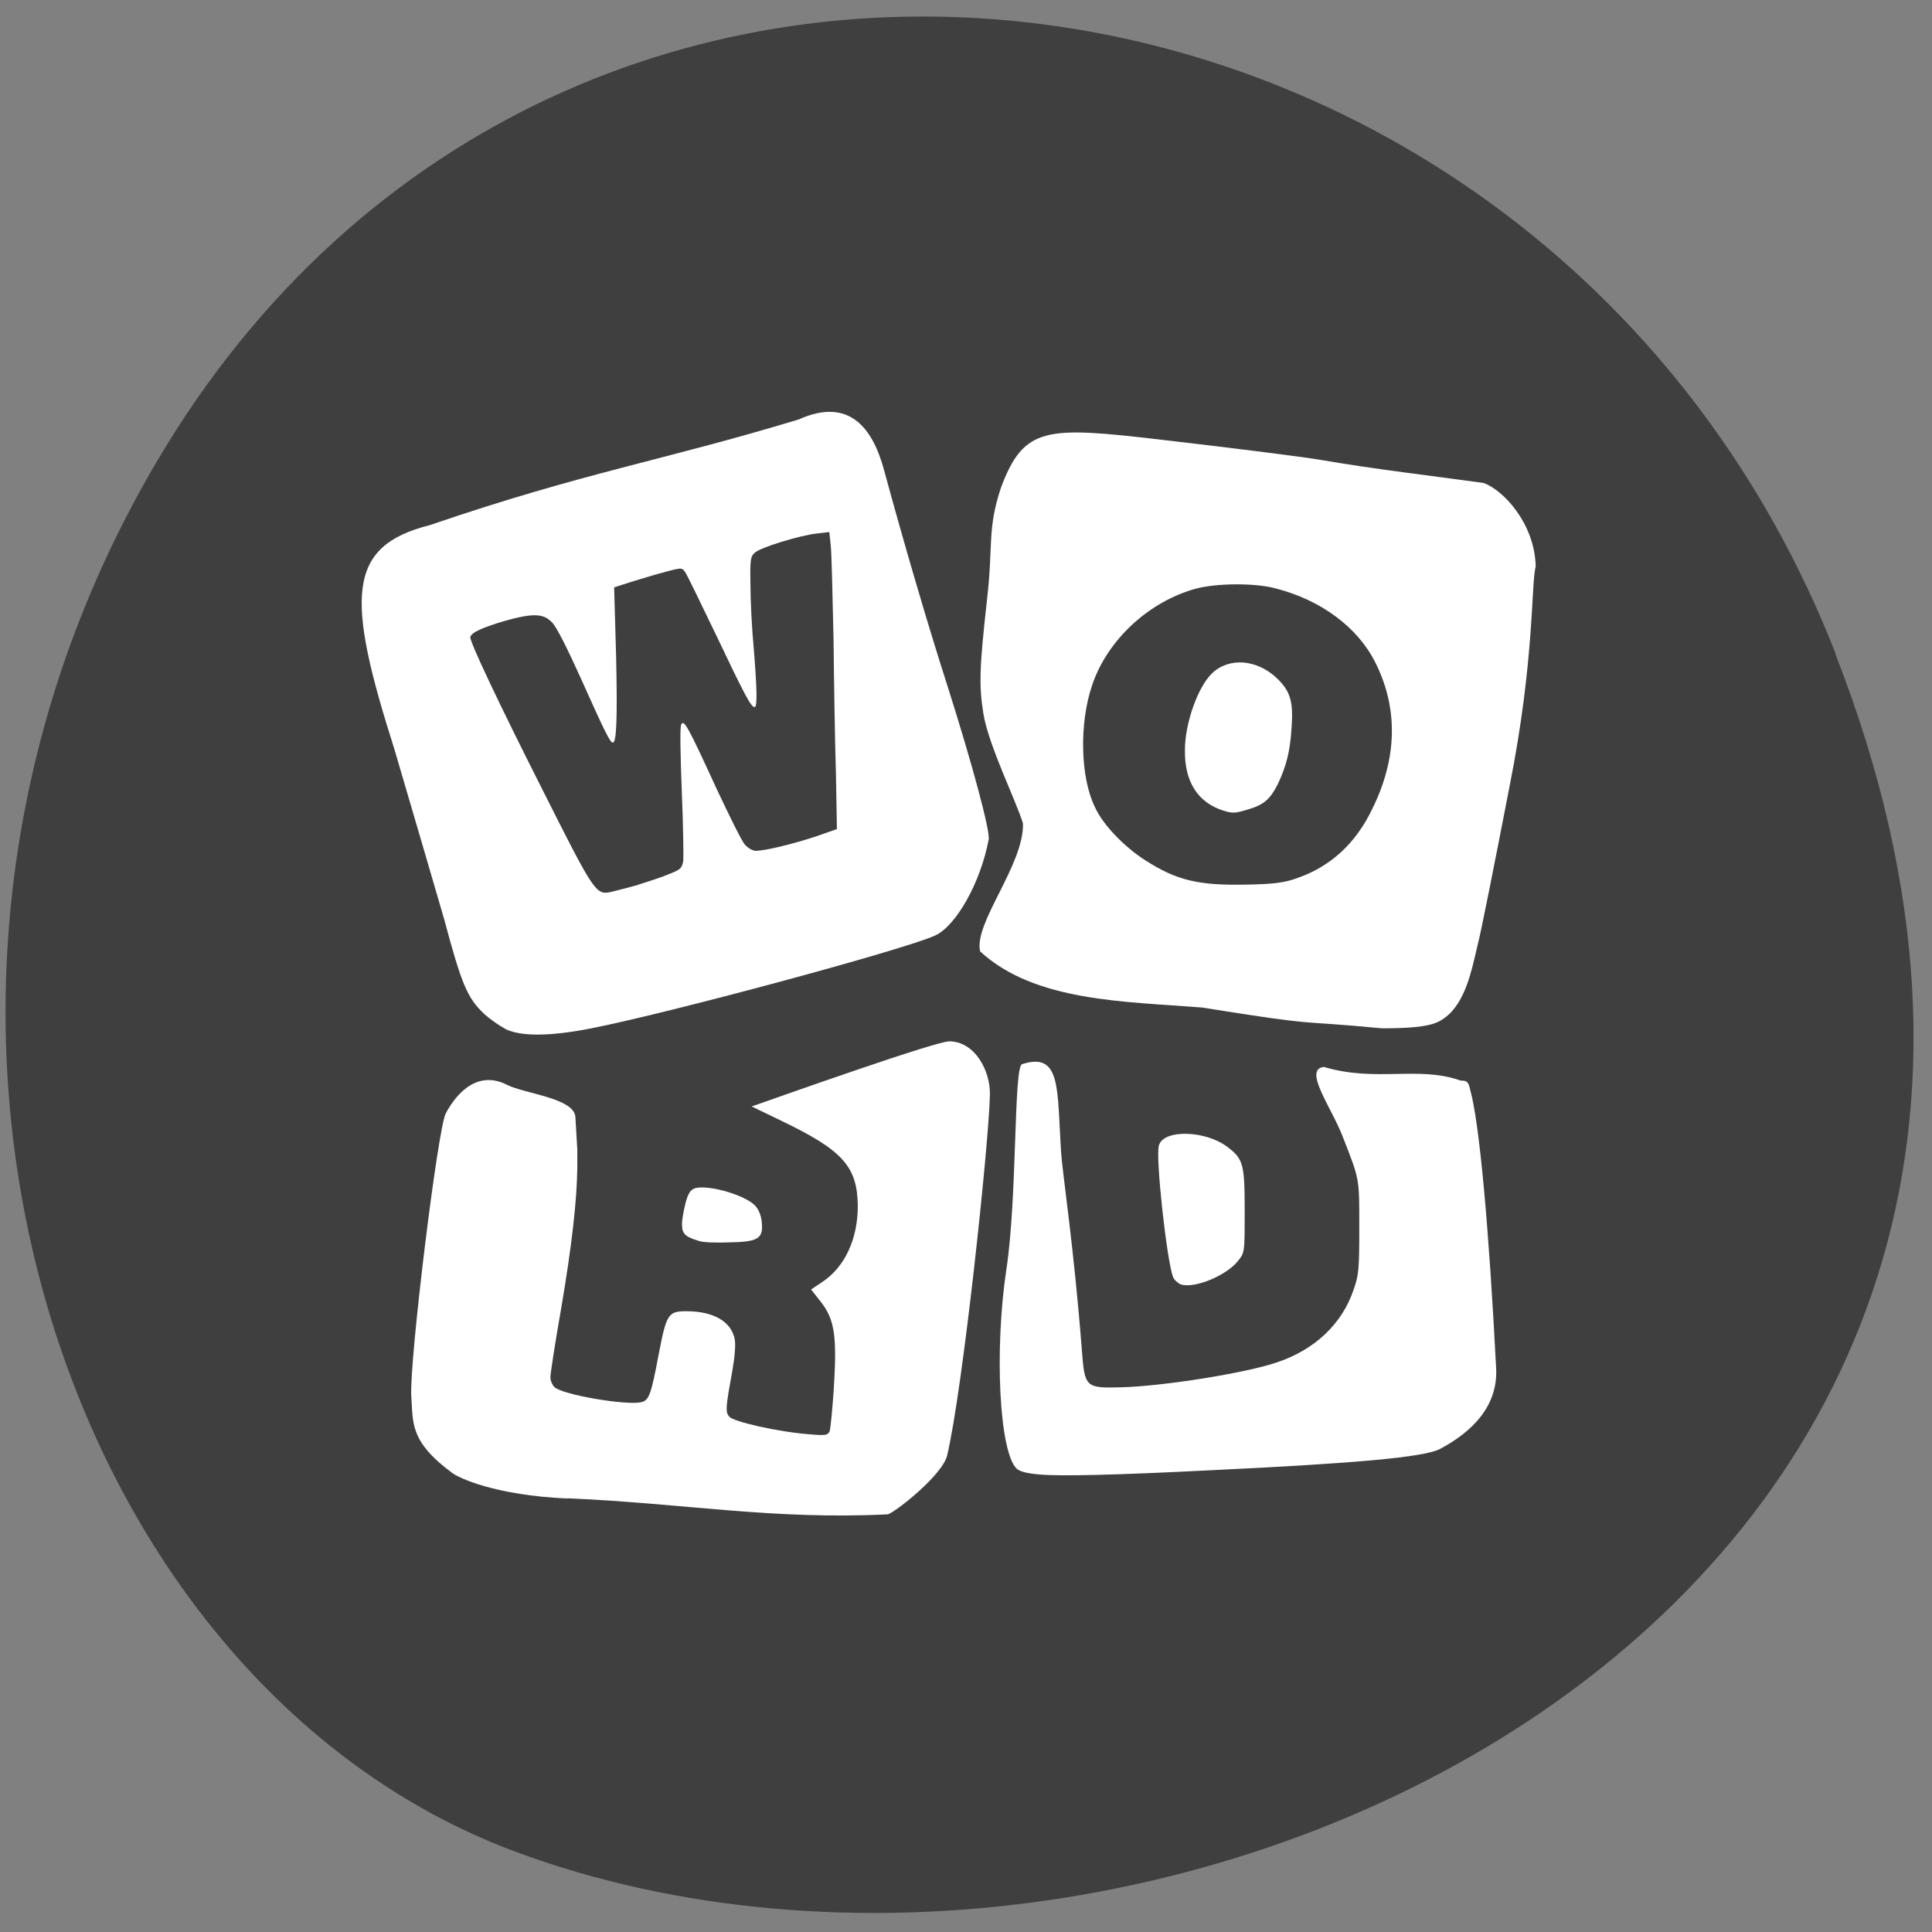 <svg xmlns="http://www.w3.org/2000/svg" viewBox="0 0 16 16"><rect x="0" y="0" width="16" height="16" fill="#808080" stroke="none"/><path d="m 15.199 5.414 c 3.086 7.883 -5.559 11.926 -10.938 9.918 c -3.758 -1.402 -5.629 -6.992 -2.961 -11.512 c 3.363 -5.699 11.523 -4.488 13.902 1.594" fill="#3f3f3f"/><g fill="#fff"><path d="m 9.957 8.344 c -0.641 -0.051 -1.387 -0.047 -1.84 -0.465 c -0.055 -0.234 0.363 -0.715 0.355 -1.059 c -0.055 -0.184 -0.285 -0.645 -0.328 -0.91 c -0.039 -0.242 -0.031 -0.395 0.031 -0.953 c 0.051 -0.445 0 -0.57 0.113 -0.914 c 0.191 -0.516 0.379 -0.512 1.324 -0.402 c 0.543 0.063 1.141 0.137 1.328 0.168 c 0.449 0.078 0.934 0.133 1.348 0.191 c 0.168 0.063 0.422 0.34 0.43 0.691 c -0.039 0.141 -0.008 0.773 -0.215 1.813 c -0.129 0.668 -0.246 1.254 -0.262 1.305 c -0.059 0.254 -0.113 0.535 -0.32 0.648 c -0.094 0.051 -0.281 0.059 -0.477 0.059 c -0.777 -0.074 -0.461 -0.008 -1.488 -0.172 m 0.781 -1.07 c 0.277 -0.094 0.488 -0.285 0.625 -0.57 c 0.211 -0.422 0.219 -0.84 0.027 -1.219 c -0.145 -0.289 -0.445 -0.512 -0.813 -0.609 c -0.176 -0.051 -0.504 -0.047 -0.676 0 c -0.391 0.109 -0.73 0.426 -0.855 0.797 c -0.109 0.32 -0.098 0.766 0.023 1.012 c 0.066 0.145 0.238 0.324 0.414 0.438 c 0.262 0.168 0.441 0.211 0.836 0.203 c 0.234 -0.004 0.313 -0.016 0.418 -0.051"/><path d="m 4.184 8.52 c -0.051 -0.027 -0.129 -0.082 -0.172 -0.121 c -0.141 -0.133 -0.188 -0.242 -0.332 -0.781 c -0.055 -0.191 -0.258 -0.883 -0.414 -1.414 c -0.398 -1.25 -0.402 -1.68 0.293 -1.855 c 1.277 -0.437 1.918 -0.531 3.055 -0.875 c 0.418 -0.188 0.613 0.07 0.707 0.418 c 0.16 0.59 0.367 1.297 0.527 1.793 c 0.207 0.652 0.352 1.195 0.34 1.266 c -0.066 0.355 -0.27 0.719 -0.445 0.797 c -0.254 0.117 -2.215 0.645 -2.855 0.77 c -0.34 0.066 -0.574 0.066 -0.703 0.004 m 1.098 -1.195 c 0.09 -0.027 0.207 -0.066 0.262 -0.09 c 0.09 -0.035 0.102 -0.047 0.113 -0.105 c 0.004 -0.039 0 -0.301 -0.012 -0.586 c -0.012 -0.313 -0.016 -0.527 -0.004 -0.547 c 0.023 -0.043 0.055 0.016 0.297 0.543 c 0.105 0.223 0.207 0.43 0.23 0.453 c 0.023 0.027 0.063 0.051 0.09 0.051 c 0.078 0 0.32 -0.059 0.504 -0.121 l 0.168 -0.059 l -0.008 -0.453 c -0.008 -0.246 -0.016 -0.75 -0.02 -1.117 c -0.008 -0.363 -0.016 -0.715 -0.023 -0.777 l -0.012 -0.113 l -0.102 0.012 c -0.145 0.016 -0.473 0.117 -0.516 0.16 c -0.035 0.031 -0.039 0.059 -0.035 0.27 c 0 0.129 0.012 0.363 0.027 0.52 c 0.027 0.332 0.031 0.488 0.008 0.488 c -0.031 0 -0.082 -0.098 -0.32 -0.598 c -0.129 -0.266 -0.242 -0.504 -0.258 -0.523 c -0.027 -0.039 -0.031 -0.035 -0.242 0.023 c -0.121 0.035 -0.246 0.074 -0.281 0.086 l -0.063 0.02 l 0.016 0.559 c 0.012 0.531 0.004 0.727 -0.027 0.727 c -0.023 0 -0.07 -0.098 -0.266 -0.535 c -0.109 -0.242 -0.203 -0.43 -0.238 -0.461 c -0.07 -0.074 -0.156 -0.078 -0.391 -0.012 c -0.184 0.055 -0.273 0.094 -0.285 0.133 c -0.012 0.027 0.25 0.578 0.594 1.258 c 0.43 0.855 0.445 0.879 0.566 0.855 c 0.035 -0.008 0.137 -0.035 0.227 -0.059"/><path d="m 4.699 12.41 c -0.602 -0.027 -0.902 -0.172 -0.953 -0.211 c -0.355 -0.262 -0.324 -0.414 -0.34 -0.637 c -0.016 -0.297 0.219 -2.211 0.285 -2.34 c 0.055 -0.105 0.23 -0.379 0.508 -0.238 c 0.145 0.074 0.555 0.109 0.566 0.266 l 0.016 0.27 v 0.152 c -0.004 0.273 -0.043 0.629 -0.133 1.16 c -0.051 0.289 -0.09 0.547 -0.09 0.574 c 0 0.027 0.016 0.066 0.035 0.082 c 0.066 0.063 0.59 0.152 0.715 0.125 c 0.066 -0.016 0.082 -0.051 0.148 -0.402 c 0.063 -0.328 0.078 -0.352 0.227 -0.352 c 0.227 0 0.375 0.086 0.402 0.234 c 0.008 0.047 0 0.145 -0.02 0.258 c -0.055 0.305 -0.059 0.34 -0.027 0.379 c 0.027 0.043 0.41 0.129 0.664 0.148 c 0.137 0.012 0.152 0.008 0.168 -0.023 c 0.008 -0.02 0.023 -0.18 0.035 -0.352 c 0.027 -0.434 0.008 -0.57 -0.102 -0.715 l -0.086 -0.109 l 0.094 -0.063 c 0.188 -0.125 0.293 -0.359 0.293 -0.629 c -0.004 -0.328 -0.125 -0.461 -0.637 -0.707 l -0.242 -0.117 l 0.078 -0.027 c 0.199 -0.07 1.445 -0.512 1.559 -0.512 c 0.207 0 0.34 0.238 0.336 0.441 c -0.008 0.406 -0.227 2.461 -0.355 2.992 c -0.043 0.16 -0.406 0.449 -0.488 0.484 c -0.957 0.047 -1.672 -0.09 -2.656 -0.133"/><path d="m 5.789 10.277 c -0.117 -0.035 -0.141 -0.059 -0.141 -0.141 c 0 -0.039 0.016 -0.121 0.031 -0.18 c 0.023 -0.082 0.043 -0.105 0.082 -0.117 c 0.117 -0.027 0.41 0.059 0.492 0.145 c 0.027 0.027 0.051 0.082 0.055 0.133 c 0.016 0.141 -0.027 0.168 -0.273 0.172 c -0.105 0.004 -0.219 0 -0.246 -0.012"/><path d="m 8.609 12.211 c -0.098 -0.008 -0.16 -0.023 -0.188 -0.047 c -0.145 -0.133 -0.188 -0.98 -0.086 -1.656 c 0.09 -0.594 0.059 -1.672 0.129 -1.695 c 0.328 -0.105 0.289 0.207 0.324 0.734 c 0.012 0.18 0.105 0.773 0.172 1.641 c 0.023 0.301 0.031 0.309 0.324 0.301 c 0.34 -0.008 1.031 -0.117 1.293 -0.207 c 0.313 -0.105 0.539 -0.32 0.633 -0.602 c 0.043 -0.121 0.047 -0.168 0.047 -0.516 c 0 -0.41 0.004 -0.391 -0.137 -0.75 c -0.09 -0.238 -0.332 -0.559 -0.156 -0.578 c 0.434 0.129 0.781 -0.012 1.133 0.113 c 0.051 0 0.063 0.008 0.078 0.074 c 0.078 0.277 0.156 1.156 0.215 2.301 c 0.02 0.316 -0.195 0.535 -0.473 0.68 c -0.141 0.063 -0.652 0.113 -1.891 0.172 c -0.77 0.039 -1.242 0.051 -1.418 0.035"/><path d="m 9.777 10.637 c -0.023 -0.012 -0.055 -0.039 -0.063 -0.063 c -0.051 -0.137 -0.145 -0.984 -0.117 -1.086 c 0.035 -0.137 0.387 -0.129 0.57 0.012 c 0.129 0.098 0.141 0.141 0.141 0.527 c 0 0.34 0 0.344 -0.051 0.41 c -0.098 0.129 -0.371 0.238 -0.48 0.199"/><path d="m 10.137 6.715 c -0.215 -0.066 -0.328 -0.238 -0.324 -0.504 c 0 -0.223 0.109 -0.527 0.227 -0.637 c 0.141 -0.133 0.371 -0.113 0.535 0.043 c 0.113 0.109 0.137 0.195 0.121 0.414 c -0.012 0.191 -0.043 0.313 -0.113 0.461 c -0.063 0.125 -0.113 0.172 -0.246 0.211 c -0.102 0.031 -0.129 0.035 -0.199 0.012"/></g></svg>